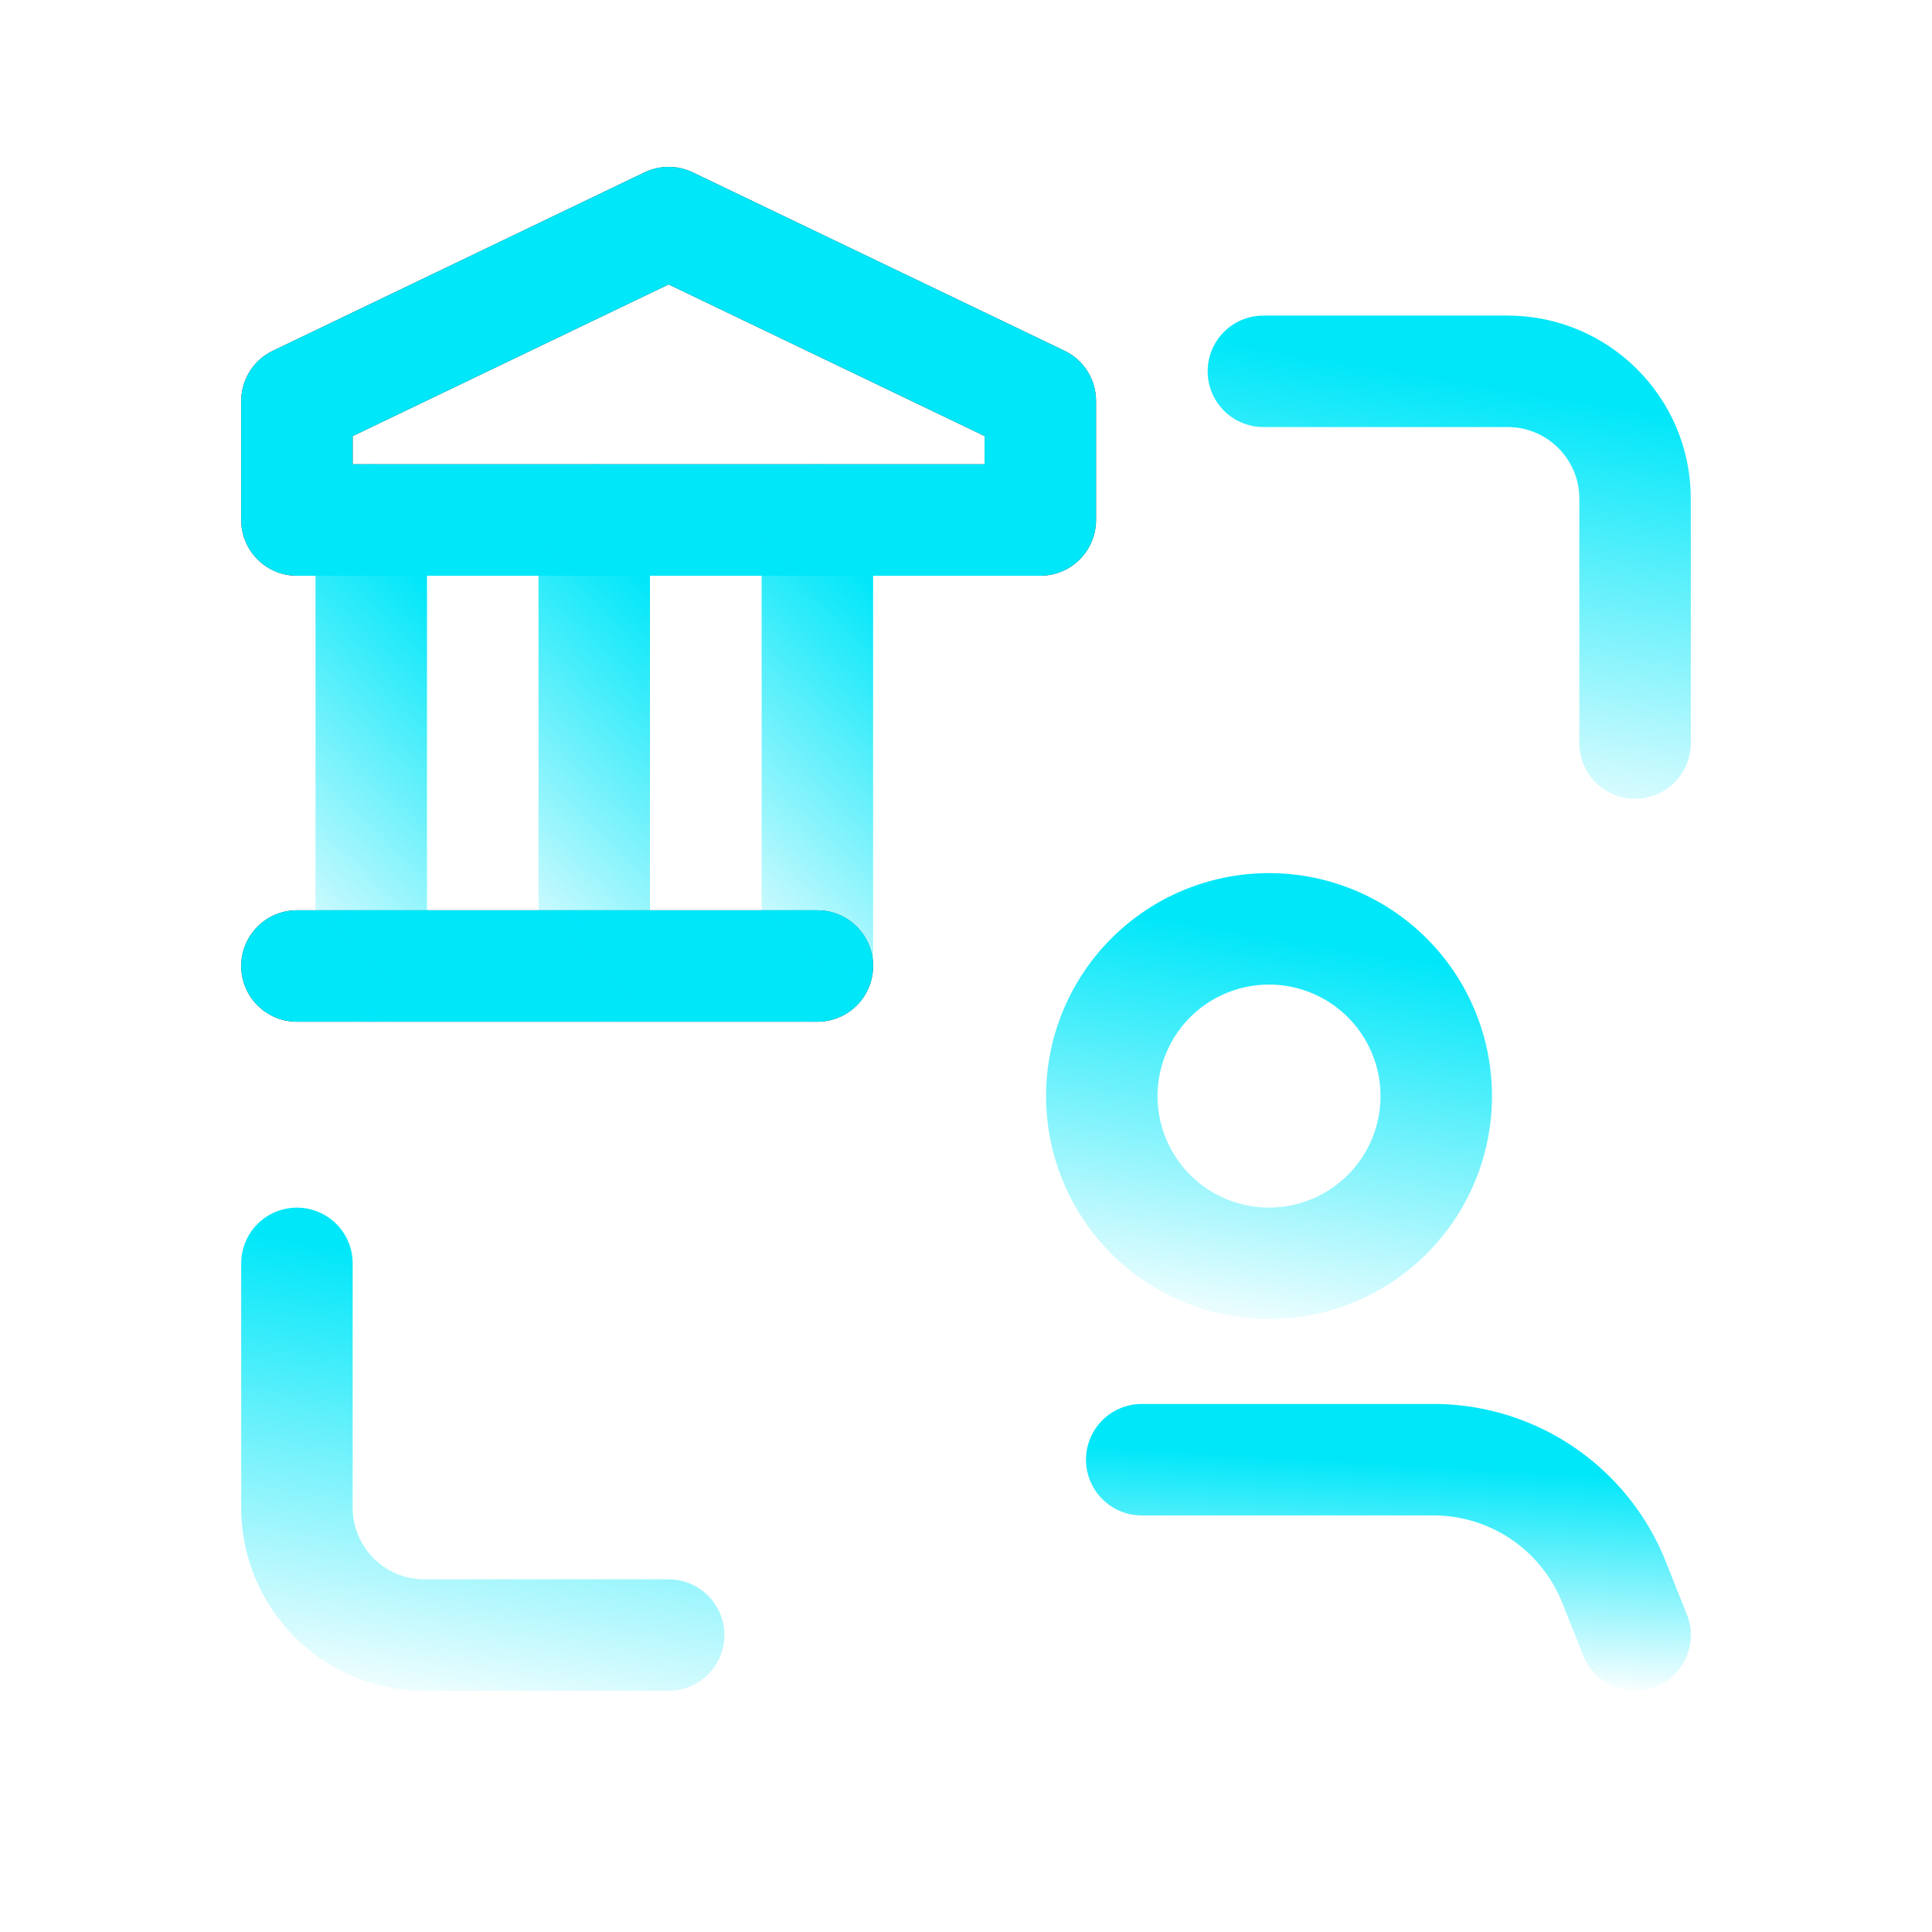 <svg width="26" height="26" fill="none" xmlns="http://www.w3.org/2000/svg"><path clip-rule="evenodd" d="M14 6.998H3.996V5.397l5.002-2.401L14 5.396v1.602z" stroke="#323232" stroke-width="1.5" stroke-linecap="round" stroke-linejoin="round"/><path d="M3.996 13H11" stroke="#323232" stroke-width="1.5" stroke-linecap="round" stroke-linejoin="round"/><path clip-rule="evenodd" d="M14 6.998H3.996V5.397l5.002-2.401L14 5.396v1.602z" stroke="#00E7F9" stroke-width="1.5" stroke-linecap="round" stroke-linejoin="round"/><path d="M3.996 13H11" stroke="#00E7F9" stroke-width="1.5" stroke-linecap="round" stroke-linejoin="round"/><path d="M4.996 13V6.998" stroke="url(#paint0_linear)" stroke-width="1.5" stroke-linecap="round" stroke-linejoin="round"/><path d="M7.997 13V6.998" stroke="url(#paint1_linear)" stroke-width="1.5" stroke-linecap="round" stroke-linejoin="round"/><path d="M11 13V6.998" stroke="url(#paint2_linear)" stroke-width="1.5" stroke-linecap="round" stroke-linejoin="round"/><path d="M8.998 22.004H5.711a1.715 1.715 0 01-1.715-1.715v-3.287" stroke="url(#paint3_linear)" stroke-width="1.5" stroke-linecap="round" stroke-linejoin="round"/><path d="M17.002 4.997h3.287c.947 0 1.715.768 1.715 1.714V10" stroke="url(#paint4_linear)" stroke-width="1.5" stroke-linecap="round" stroke-linejoin="round"/><path d="M22.004 22.004l-.284-.713a2.62 2.62 0 00-.652-.95v0a2.613 2.613 0 00-1.777-.697h-3.926" stroke="url(#paint5_linear)" stroke-width="1.5" stroke-linecap="round" stroke-linejoin="round"/><path d="M18.669 13.159a2.25 2.25 0 11-3.182 3.183 2.25 2.25 0 013.182-3.183" stroke="url(#paint6_linear)" stroke-width="1.5" stroke-linecap="round" stroke-linejoin="round"/><defs><linearGradient id="paint0_linear" x1="5.085" y1="14.686" x2="8.827" y2="10.871" gradientUnits="userSpaceOnUse"><stop stop-color="#00E7F9" stop-opacity="0"/><stop offset="1" stop-color="#00E7F9"/></linearGradient><linearGradient id="paint1_linear" x1="8.086" y1="14.686" x2="11.828" y2="10.871" gradientUnits="userSpaceOnUse"><stop stop-color="#00E7F9" stop-opacity="0"/><stop offset="1" stop-color="#00E7F9"/></linearGradient><linearGradient id="paint2_linear" x1="11.088" y1="14.686" x2="14.83" y2="10.871" gradientUnits="userSpaceOnUse"><stop stop-color="#00E7F9" stop-opacity="0"/><stop offset="1" stop-color="#00E7F9"/></linearGradient><linearGradient id="paint3_linear" x1="6.938" y1="23.409" x2="7.931" y2="17.334" gradientUnits="userSpaceOnUse"><stop stop-color="#00E7F9" stop-opacity="0"/><stop offset="1" stop-color="#00E7F9"/></linearGradient><linearGradient id="paint4_linear" x1="19.944" y1="11.404" x2="20.937" y2="5.328" gradientUnits="userSpaceOnUse"><stop stop-color="#00E7F9" stop-opacity="0"/><stop offset="1" stop-color="#00E7F9"/></linearGradient><linearGradient id="paint5_linear" x1="19.27" y1="22.667" x2="19.441" y2="19.734" gradientUnits="userSpaceOnUse"><stop stop-color="#00E7F9" stop-opacity="0"/><stop offset="1" stop-color="#00E7F9"/></linearGradient><linearGradient id="paint6_linear" x1="17.474" y1="18.267" x2="18.368" y2="12.798" gradientUnits="userSpaceOnUse"><stop stop-color="#00E7F9" stop-opacity="0"/><stop offset="1" stop-color="#00E7F9"/></linearGradient></defs></svg>